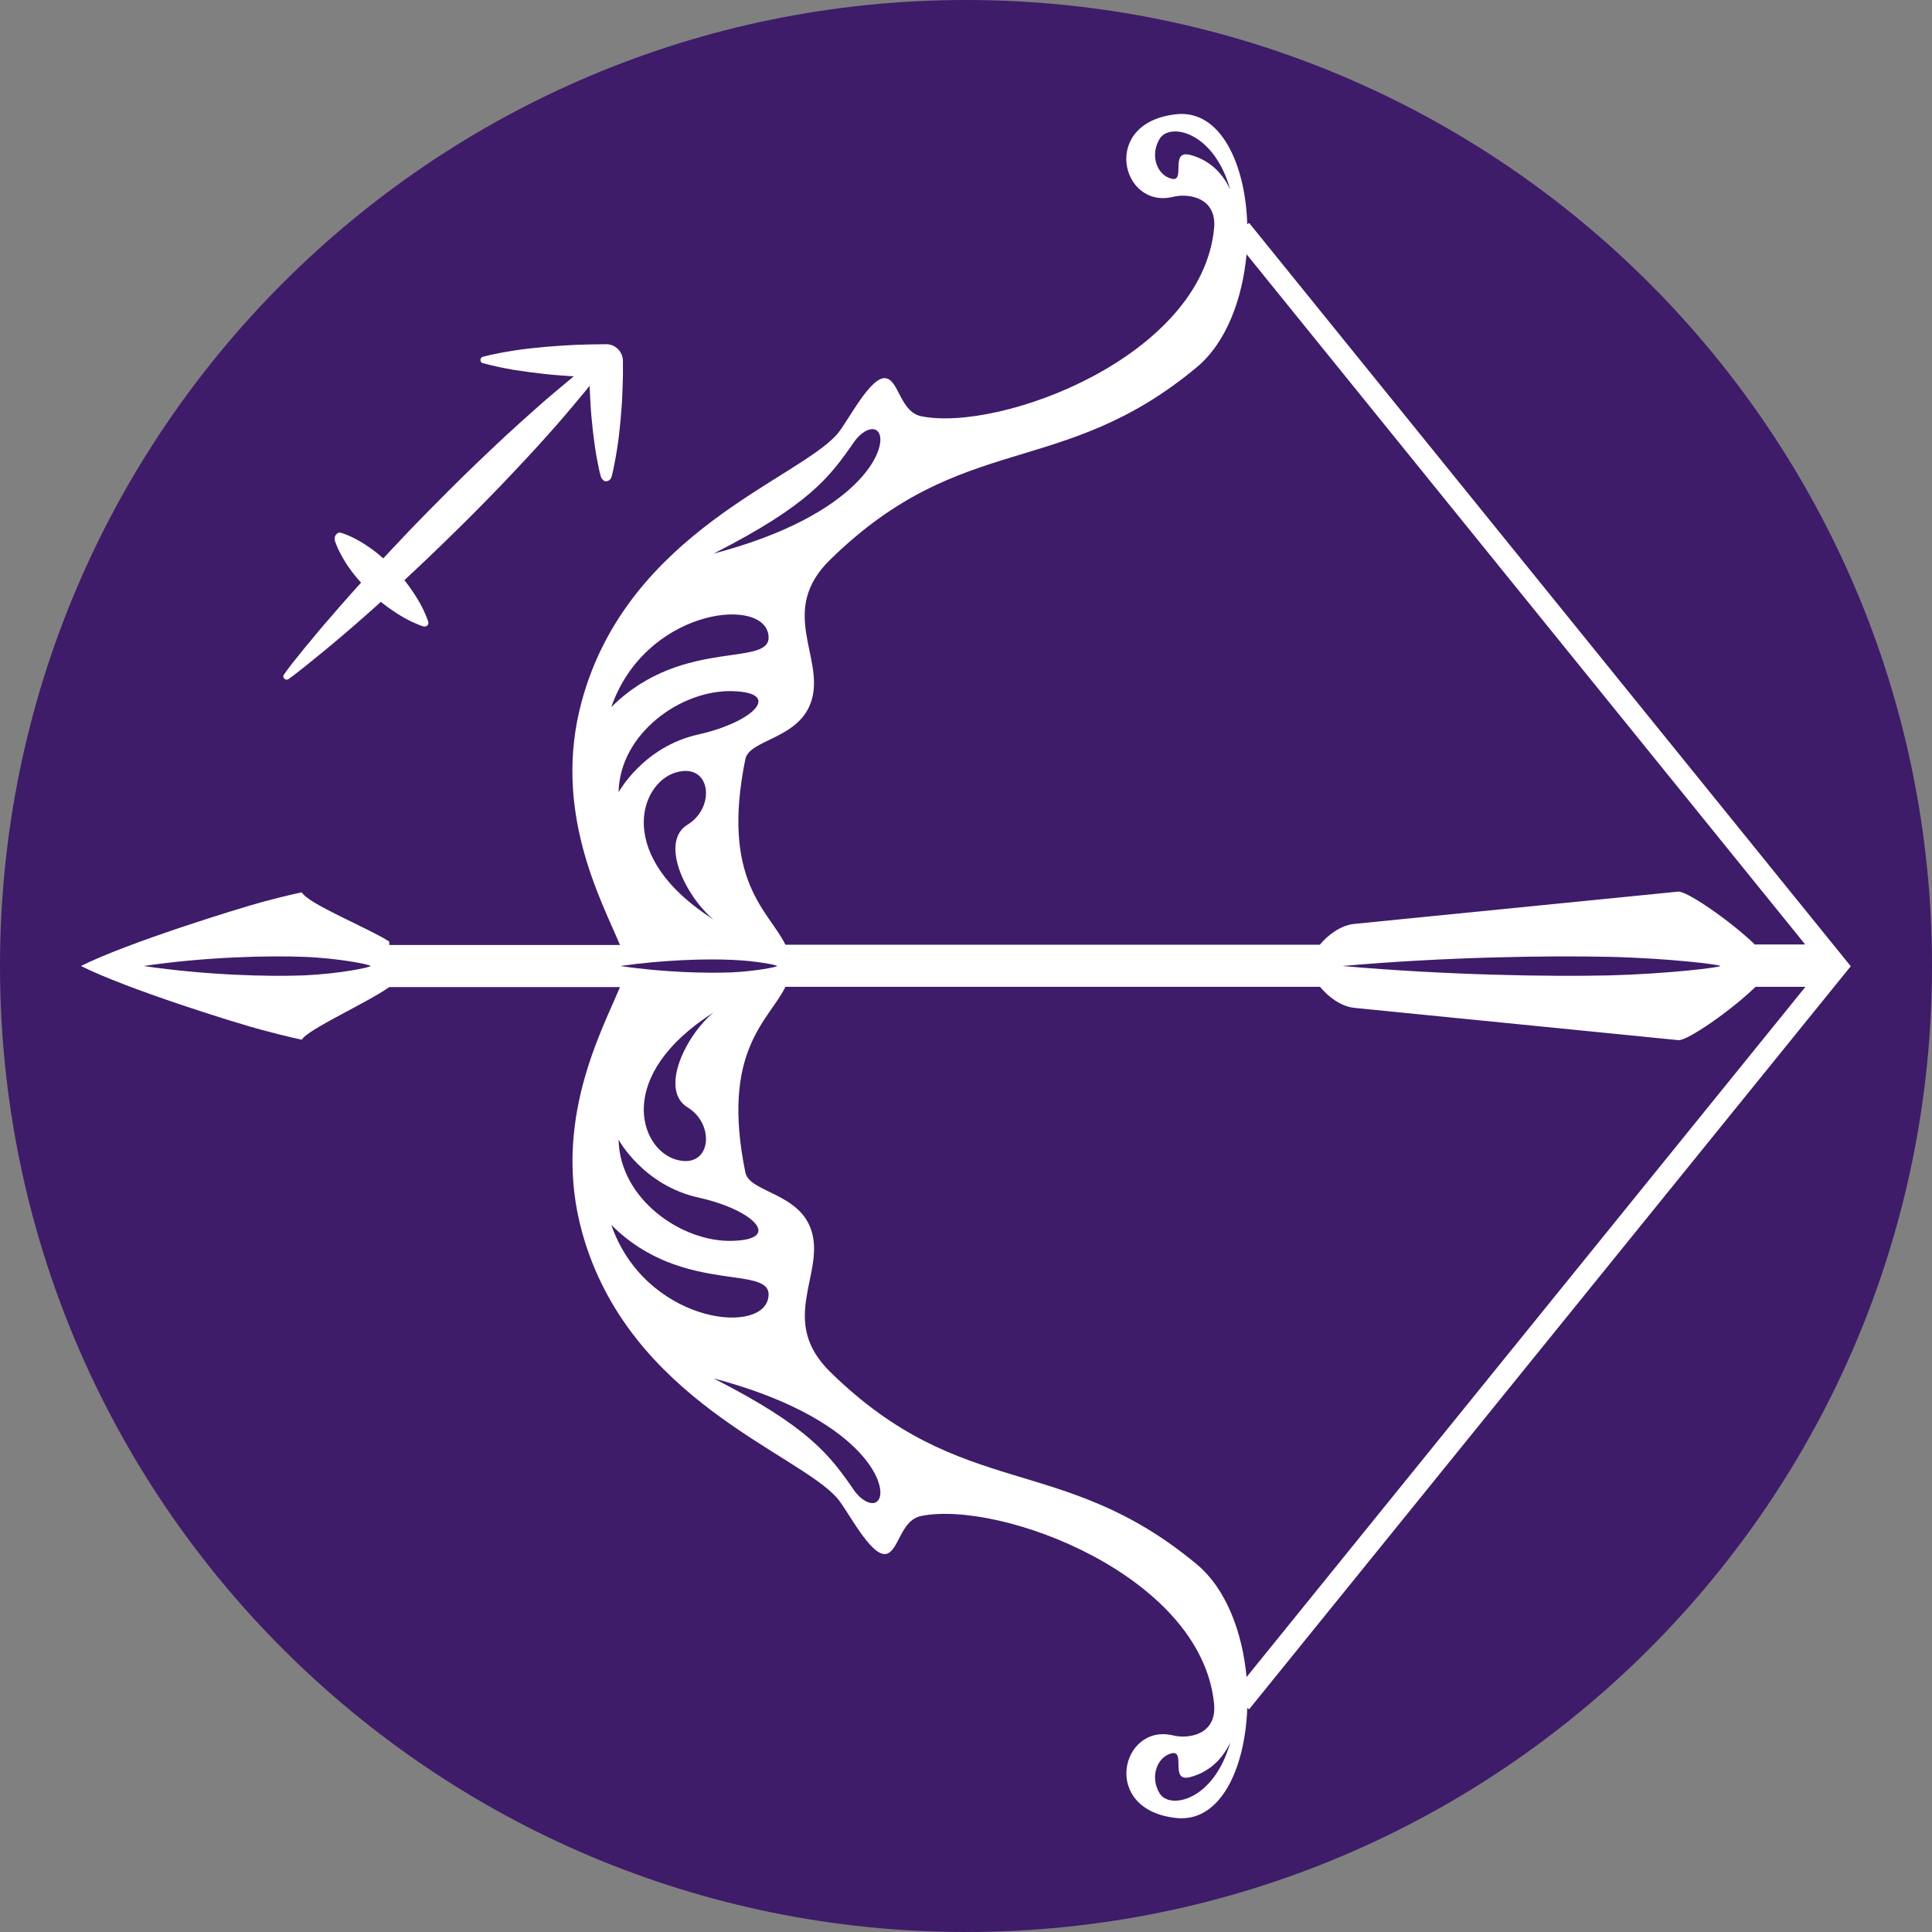 <svg viewBox="0 0 73 73" fill="none" xmlns="http://www.w3.org/2000/svg">
<rect x="0" y="0" width="73" height="73" fill="#808080" stroke="none"/>
<g clip-path="url(#clip0_1667_37470)">
<path d="M36.5 73C56.658 73 73 56.658 73 36.5C73 16.342 56.658 0 36.5 0C16.342 0 0 16.342 0 36.5C0 56.658 16.342 73 36.5 73Z" fill="#3E1C69"/>
<path fill-rule="evenodd" clip-rule="evenodd" d="M66.324 35.705C65.398 34.805 63.73 33.655 63.41 33.69L51.174 34.909C50.664 34.961 50.188 35.315 49.868 35.696H29.677C29.054 34.416 27.221 33.301 28.163 28.683C28.319 27.922 30.239 27.931 30.671 26.443C31.147 24.809 29.391 23.071 31.372 21.143C36.396 16.231 40.105 18.133 45.216 13.879C46.34 12.945 46.945 11.285 47.101 9.607L68.209 35.687H66.324V35.705ZM49.877 37.287C50.197 37.676 50.672 38.031 51.182 38.083L63.418 39.302C63.747 39.336 65.407 38.186 66.332 37.287H68.218L47.101 63.367C46.945 61.69 46.34 60.038 45.216 59.104C40.105 54.849 36.396 56.761 31.372 51.84C29.4 49.912 31.155 48.165 30.671 46.539C30.239 45.061 28.319 45.069 28.163 44.3C27.221 39.682 29.054 38.567 29.677 37.287H49.877ZM14.708 35.705H23.425C22.742 34.053 20.839 30.629 21.989 26.469C23.736 20.096 30.17 18.099 31.64 16.395C32.029 15.946 32.902 14.173 33.481 14.294C33.966 14.389 34.018 15.565 34.813 15.729C37.805 16.326 45.397 13.481 45.873 8.639C45.994 7.437 44.87 7.298 44.325 7.437C42.362 7.921 41.549 4.609 44.464 4.315C46.106 4.151 47.058 6.174 47.127 8.474L47.196 8.422L69.93 36.509L47.196 64.586L47.127 64.534C47.049 66.835 46.106 68.858 44.464 68.694C41.558 68.4 42.362 65.097 44.325 65.572C44.87 65.71 45.994 65.572 45.873 64.37C45.389 59.519 37.797 56.683 34.813 57.279C34.018 57.435 33.966 58.611 33.481 58.715C32.902 58.827 32.029 57.063 31.64 56.614C30.17 54.91 23.736 52.904 21.989 46.539C20.848 42.38 22.742 38.956 23.425 37.296H14.708C13.921 37.866 11.604 38.904 11.405 39.285C11.405 39.285 10.852 39.172 9.918 38.921C8.984 38.679 4.773 37.365 3.061 36.5C4.773 35.635 8.993 34.33 9.918 34.079C10.852 33.828 11.405 33.716 11.405 33.716C11.63 34.148 13.896 35.056 14.708 35.575V35.705ZM5.43 36.5C7.765 36.154 10.143 36.102 11.483 36.154C12.823 36.206 13.999 36.448 13.999 36.5C13.999 36.552 12.832 36.794 11.483 36.855C10.134 36.907 7.765 36.846 5.43 36.5ZM23.442 36.5C25.059 36.267 26.694 36.223 27.627 36.267C28.561 36.301 29.365 36.465 29.365 36.5C29.365 36.535 28.561 36.699 27.627 36.742C26.702 36.777 25.059 36.742 23.442 36.5ZM46.487 7.169C45.864 4.955 44.187 4.618 43.815 5.249C43.434 5.88 43.728 6.632 44.273 6.754C44.818 6.883 44.178 5.647 44.974 5.854C45.769 6.062 46.236 6.624 46.487 7.169ZM26.962 20.918C32.53 19.456 33.551 16.914 33.205 16.352C33.015 16.041 32.548 16.3 32.271 16.698C31.346 18.038 30.559 19.084 26.962 20.918ZM23.096 26.72C24.359 23.079 28.691 22.526 29.02 23.918C29.348 25.319 25.846 23.97 23.096 26.72ZM23.373 29.937C23.416 27.697 25.751 26.063 27.662 26.115C29.573 26.158 28.501 27.273 26.399 27.749C24.307 28.207 23.373 29.937 23.373 29.937ZM26.962 34.745C23.226 32.367 24.16 29.617 25.517 29.193C26.866 28.778 27.057 30.499 25.984 31.156C24.912 31.805 25.889 33.854 26.962 34.745ZM46.487 65.832C45.864 68.054 44.187 68.382 43.815 67.76C43.434 67.129 43.728 66.376 44.273 66.247C44.818 66.126 44.178 67.362 44.974 67.146C45.769 66.938 46.236 66.376 46.487 65.832ZM26.962 52.082C32.53 53.552 33.551 56.086 33.205 56.657C33.015 56.968 32.548 56.709 32.271 56.311C31.346 54.971 30.559 53.916 26.962 52.082ZM23.096 46.28C24.359 49.921 28.691 50.474 29.02 49.082C29.348 47.681 25.846 49.038 23.096 46.28ZM23.373 43.063C23.416 45.303 25.751 46.937 27.662 46.885C29.573 46.842 28.501 45.718 26.399 45.251C24.307 44.793 23.373 43.063 23.373 43.063ZM26.962 38.255C23.226 40.633 24.16 43.383 25.517 43.807C26.866 44.222 27.057 42.501 25.984 41.844C24.912 41.196 25.889 39.146 26.962 38.255ZM50.724 36.5C54.624 36.154 58.567 36.102 60.816 36.154C63.055 36.206 65.001 36.448 65.001 36.5C65.001 36.552 63.055 36.794 60.816 36.855C58.567 36.907 54.624 36.846 50.724 36.5Z" fill="white"/>
<path d="M12.937 20.148C12.937 20.148 13.015 20.174 13.144 20.226C13.274 20.278 13.447 20.364 13.637 20.477C13.828 20.589 14.044 20.736 14.26 20.909C14.364 20.996 14.476 21.091 14.58 21.186C14.684 21.281 14.787 21.385 14.891 21.489C14.995 21.592 15.09 21.705 15.185 21.808C15.28 21.921 15.367 22.025 15.444 22.137C15.609 22.362 15.747 22.578 15.86 22.777C15.972 22.976 16.05 23.149 16.102 23.279C16.128 23.339 16.145 23.4 16.162 23.434C16.171 23.469 16.18 23.495 16.18 23.495C16.206 23.564 16.162 23.65 16.084 23.668C16.058 23.676 16.024 23.676 15.998 23.668C15.998 23.668 15.981 23.659 15.937 23.65C15.903 23.633 15.851 23.624 15.782 23.59C15.652 23.538 15.479 23.46 15.28 23.348C15.081 23.235 14.865 23.097 14.64 22.933C14.528 22.855 14.415 22.76 14.312 22.673C14.199 22.578 14.095 22.483 13.992 22.379C13.888 22.276 13.784 22.18 13.689 22.068C13.594 21.964 13.499 21.852 13.412 21.748C13.239 21.532 13.092 21.324 12.98 21.125C12.868 20.935 12.781 20.762 12.729 20.633C12.677 20.503 12.651 20.425 12.651 20.425C12.617 20.295 12.686 20.157 12.816 20.122C12.85 20.131 12.894 20.131 12.937 20.148Z" fill="white"/>
<path d="M22.906 13.775C22.906 13.775 22.751 13.991 22.457 14.354C22.31 14.536 22.137 14.761 21.929 15.003C21.722 15.254 21.488 15.53 21.229 15.833C20.71 16.43 20.087 17.122 19.404 17.839C19.067 18.202 18.712 18.566 18.349 18.938C17.986 19.309 17.614 19.681 17.234 20.053C16.853 20.425 16.481 20.788 16.101 21.151C15.72 21.506 15.349 21.86 14.986 22.198C14.259 22.872 13.559 23.486 12.962 23.996C12.659 24.256 12.374 24.489 12.132 24.688C11.881 24.895 11.665 25.068 11.483 25.215C11.302 25.362 11.155 25.466 11.06 25.544C10.956 25.622 10.904 25.656 10.904 25.656C10.852 25.7 10.774 25.682 10.731 25.63C10.696 25.587 10.696 25.527 10.731 25.483C10.731 25.483 10.774 25.431 10.843 25.328C10.921 25.233 11.025 25.077 11.172 24.904C11.319 24.723 11.492 24.498 11.7 24.256C11.907 24.005 12.14 23.719 12.4 23.425C12.919 22.82 13.533 22.128 14.199 21.402C14.536 21.039 14.882 20.667 15.245 20.286C15.599 19.906 15.971 19.534 16.343 19.154C16.715 18.782 17.087 18.401 17.459 18.038C17.83 17.675 18.202 17.32 18.557 16.983C19.274 16.3 19.966 15.686 20.563 15.159C20.866 14.899 21.142 14.666 21.393 14.458C21.635 14.251 21.86 14.069 22.042 13.931C22.405 13.637 22.621 13.481 22.621 13.481C22.716 13.412 22.855 13.429 22.924 13.524C22.958 13.594 22.958 13.697 22.906 13.775Z" fill="white"/>
<path d="M22.698 17.995C22.647 17.813 22.612 17.632 22.577 17.45C22.543 17.269 22.508 17.087 22.482 16.905C22.43 16.542 22.387 16.179 22.353 15.807C22.318 15.444 22.301 15.081 22.283 14.709C22.275 14.527 22.275 14.346 22.266 14.164C22.266 13.983 22.266 13.801 22.266 13.62L22.906 14.259H22.759H22.612L22.318 14.251L21.739 14.225C21.349 14.199 20.96 14.173 20.571 14.13C20.182 14.086 19.793 14.035 19.404 13.974C19.214 13.94 19.015 13.905 18.825 13.862C18.634 13.818 18.435 13.775 18.245 13.723C18.176 13.706 18.141 13.637 18.159 13.568C18.167 13.524 18.211 13.49 18.245 13.481C18.435 13.429 18.634 13.386 18.825 13.351C19.015 13.308 19.214 13.282 19.404 13.248C19.793 13.187 20.182 13.144 20.571 13.109C20.96 13.075 21.349 13.049 21.739 13.031L22.318 13.014L22.897 13.006C23.243 12.997 23.529 13.282 23.537 13.628V13.637V13.646C23.537 13.827 23.537 14.009 23.537 14.19C23.529 14.372 23.529 14.553 23.52 14.735C23.511 15.098 23.485 15.461 23.451 15.833C23.416 16.196 23.382 16.56 23.321 16.931C23.295 17.113 23.261 17.295 23.226 17.476C23.191 17.658 23.157 17.839 23.105 18.021C23.07 18.142 22.949 18.211 22.837 18.177C22.776 18.133 22.716 18.073 22.698 17.995Z" fill="white"/>
</g>
<defs>
<clipPath id="clip0_1667_37470">
<rect width="73" height="73" fill="white"/>
</clipPath>
</defs>
</svg>
